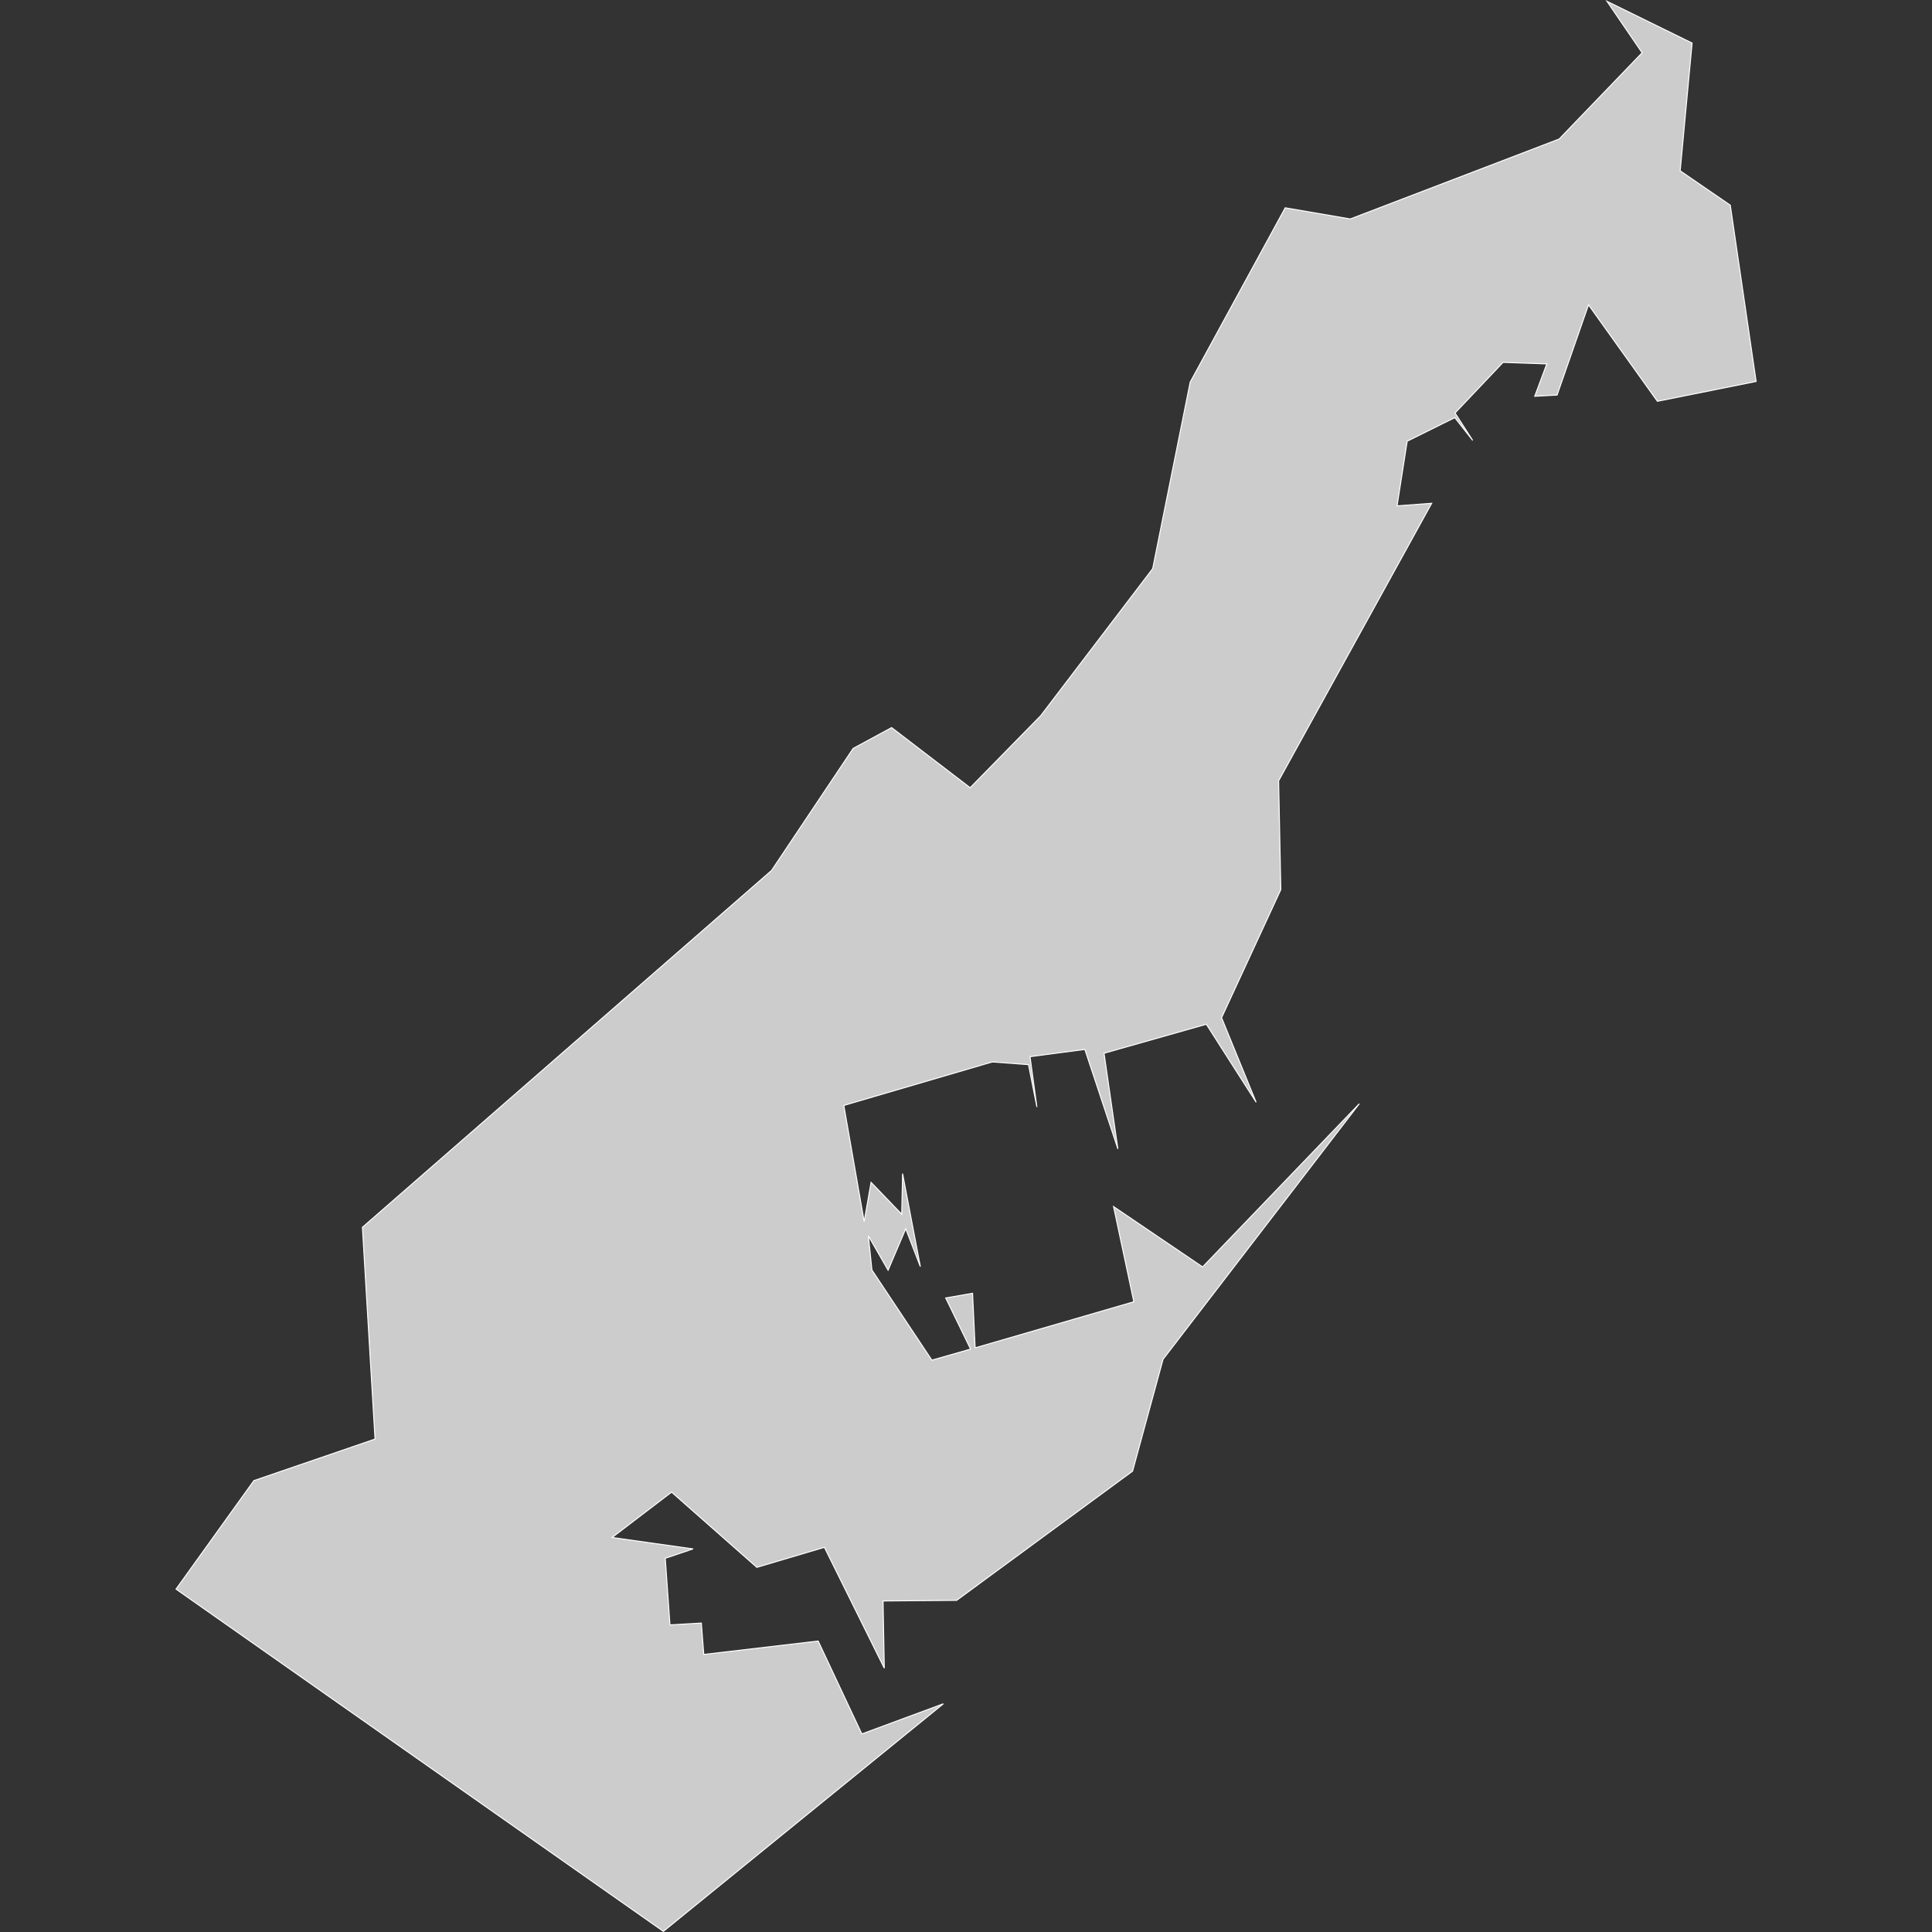 <?xml version="1.0" encoding="UTF-8" standalone="no"?>
<?xml-stylesheet type="text/css" href="/styles/home.css"?><!-- https://www.amcharts.com/svg-maps -->

<svg
   version="1.1"
   id="map-monaco"
   viewBox="0 0 1000 1000"
   width="1000"
   height="1000"
   sodipodi:docname="monaco.svg"
   inkscape:version="1.3.1 (91b66b0783, 2023-11-16)"
   xmlns:inkscape="http://www.inkscape.org/namespaces/inkscape"
   xmlns:sodipodi="http://sodipodi.sourceforge.net/DTD/sodipodi-0.dtd"
   xmlns="http://www.w3.org/2000/svg"
   xmlns:svg="http://www.w3.org/2000/svg"
   xmlns:rdf="http://www.w3.org/1999/02/22-rdf-syntax-ns#"
   xmlns:cc="http://creativecommons.org/ns#"
   xmlns:dc="http://purl.org/dc/elements/1.1/">
  <rect x="0" y="0" width="1000" height="1000" fill="#333333" stroke="none"/>
  <sodipodi:namedview
     pagecolor="#ffffff"
     bordercolor="#666666"
     borderopacity="1"
     objecttolerance="10"
     gridtolerance="10"
     guidetolerance="10"
     inkscape:pageopacity="0"
     inkscape:pageshadow="2"
     inkscape:window-width="1920"
     inkscape:window-height="1106"
     id="namedview6"
     showgrid="false"
     showguides="true"
     inkscape:guide-bbox="true"
     inkscape:zoom="0.24151491"
     inkscape:cx="-250.50213"
     inkscape:cy="722.52268"
     inkscape:window-x="-11"
     inkscape:window-y="-11"
     inkscape:window-maximized="1"
     inkscape:current-layer="map-monaco"
     inkscape:showpageshadow="2"
     inkscape:pagecheckerboard="0"
     inkscape:deskcolor="#d1d1d1">
    <sodipodi:guide
       position="500,422.334"
       orientation="-1,0"
       id="guide815"
       inkscape:locked="false"
       inkscape:label=""
       inkscape:color="rgb(0,0,255)" />
    <sodipodi:guide
       position="91.173,185.249"
       orientation="1,0"
       id="guide1"
       inkscape:locked="false" />
  </sodipodi:namedview>
  <defs
     id="defs4">
    <style
       type="text/css"
       id="style2">
			.land
			{
				fill: #CCCCCC;
				fill-opacity: 1;
				stroke:white;
				stroke-opacity: 1;
				stroke-width:0.5;
			}
		</style>
    <!-- <amcharts:ammap
       projection="mercator"
       leftLongitude="7.3991049"
       topLatitude="43.7519029"
       rightLongitude="7.4398113"
       bottomLatitude="43.7247427" /> -->
    <!-- All areas are listed in the line below. You can use this list in your script. -->
    <!--{id:"MC"}-->
  </defs>
  <path
     style="fill:#cccccc;fill-opacity:1;stroke:#ffffff;stroke-width:0.512;stroke-opacity:1"
     d="m 831.75,0.657 18.206,26.659 -42.941,44.639 -108.109,41.375 -33.679,-5.772 -49.193,90.23 -19.403,96.524 -57.933,76.098 -36.544,37.302 -40.658,-31.11 -19.905,10.776 -42.234,63.162 -211.776,184.708 6.539,109.613 -62.712,21.501 -40.3,56.162 252.25,177.155 144.929,-117.81 -42.204,15.606 -22.596,-48.078 -59.212,6.938 -1.269,-16.241 -16.231,0.942 -2.436,-34.467 14.419,-4.861 -41.927,-5.905 30.783,-23.476 44.128,38.929 34.968,-10.356 30.998,62.548 -0.645,-34.795 38.08,-0.307 91.08,-66.877 15.77,-57.892 101.6,-132.311 -81.122,84.489 -46.093,-31.243 10.49,49.275 -82.146,23.855 -1.33,-28.235 -13.908,2.405 12.884,26.475 -20.038,5.721 -31.029,-46.666 -1.822,-17.633 10.193,17.745 9.128,-21.429 7.573,19.577 -9.2,-48.129 -0.44,21 -15.872,-16.497 -3.572,20.334 -10.53,-60.133 76.865,-22.514 18.717,1.392 4.349,21.9 -3.551,-26.024 28.378,-3.746 17.1,51.486 -7.164,-49.511 52.949,-15.003 25.768,40.351 -17.888,-43.739 30.67,-66.324 -1.146,-56.295 79.229,-143.65 -17.919,1.33 5.24,-33.454 24.643,-12.209 9.261,11.789 -9.128,-14.194 24.837,-26.198 22.637,0.788 -6.243,16.763 11.574,-0.635 16.272,-46.696 35.654,49.93 51.097,-10.275 -13.375,-91.244 -25.932,-17.786 6.171,-66.13 z"
     class="land"
     title="Monaco"
     id="MC"
     inkscape:connector-curvature="0" />
</svg>
